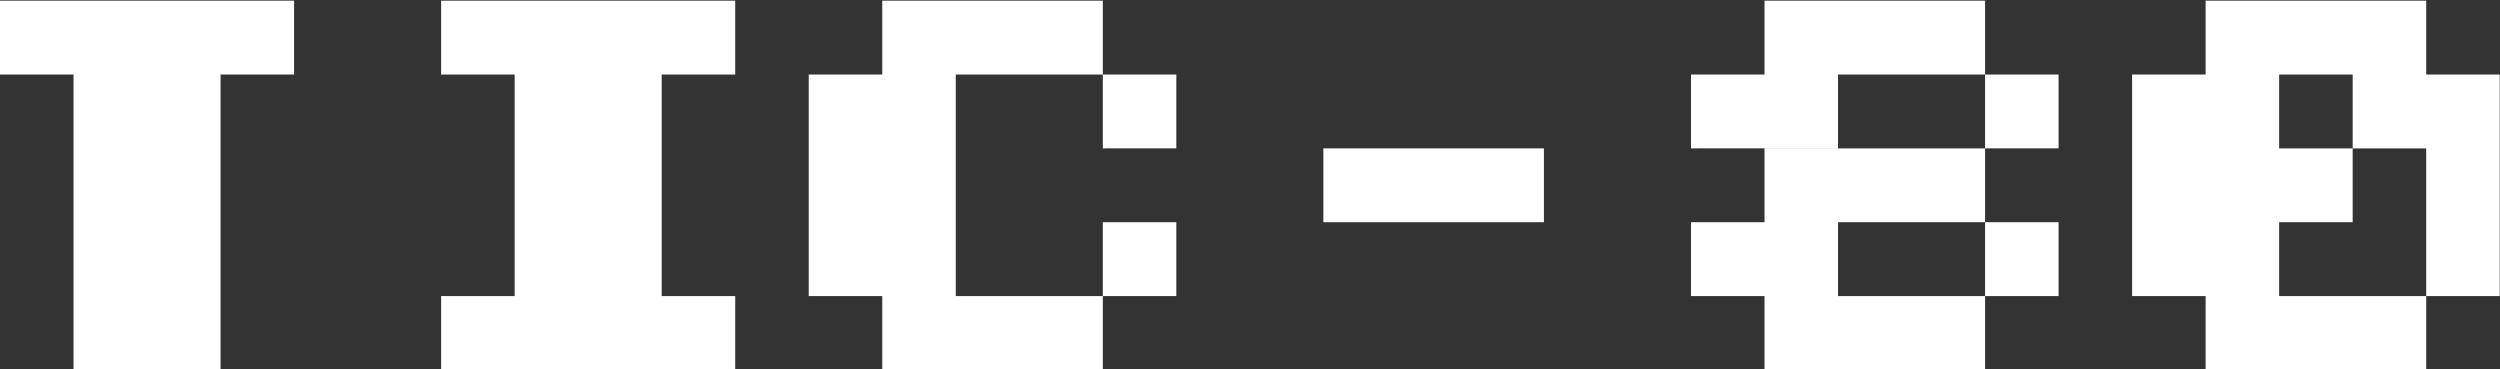 <svg width="677" height="100" viewBox="0 0 677 100" fill="none" xmlns="http://www.w3.org/2000/svg">
<rect x="0" y="0" width="677" height="100" fill="#333333" stroke="none"/>
<g clip-path="url(#clip0_4_6538)">
<path d="M19.91 100.178V20.178H59.728V100.178H19.91ZM0 20.178V0.178H79.638V20.178H0Z" fill="white"/>
<path d="M119.457 100.178V80.18H199.096V100.175L119.457 100.178ZM139.367 80.183V20.178H179.185V80.18L139.367 80.183ZM119.457 20.178V0.178H199.096V20.178H119.457Z" fill="white"/>
<path d="M238.914 100.178V80.18H298.642V100.175L238.914 100.178ZM298.642 80.18V60.178H318.547V80.18H298.642ZM219.004 80.18V20.178H258.824V80.18H219.004ZM298.642 40.178V20.178H318.547V40.175L298.642 40.178ZM238.914 20.178V0.178H298.642V20.178H238.914Z" fill="white"/>
<path d="M358.367 40.177H418.095V60.177H358.367V40.177Z" fill="white"/>
<path d="M477.83 100.178V80.18H537.558V100.175L477.83 100.178ZM537.558 80.18V60.178H557.465V80.18H537.558ZM457.922 80.18V60.178H497.74V80.18H457.922ZM477.83 60.178V40.178H537.558V60.178H477.83ZM537.558 40.178V20.178H557.465V40.175L537.558 40.178ZM457.922 40.178V20.178H497.74V40.175L457.922 40.178ZM477.83 20.178V0.178H537.558V20.178H477.83Z" fill="white"/>
<path d="M597.283 100.178V80.18H657.011V100.175L597.283 100.178ZM657.011 80.18V40.178H637.103V20.178H676.921V80.18H657.011ZM577.375 80.18V20.178H617.193V80.18H577.375ZM617.193 60.178V40.178H637.103V60.178H617.193ZM597.283 20.178V0.178H657.011V20.178H597.283Z" fill="white"/>
</g>
<defs>
<clipPath id="clip0_4_6538">
<rect width="676.923" height="100" fill="white"/>
</clipPath>
</defs>
</svg>
